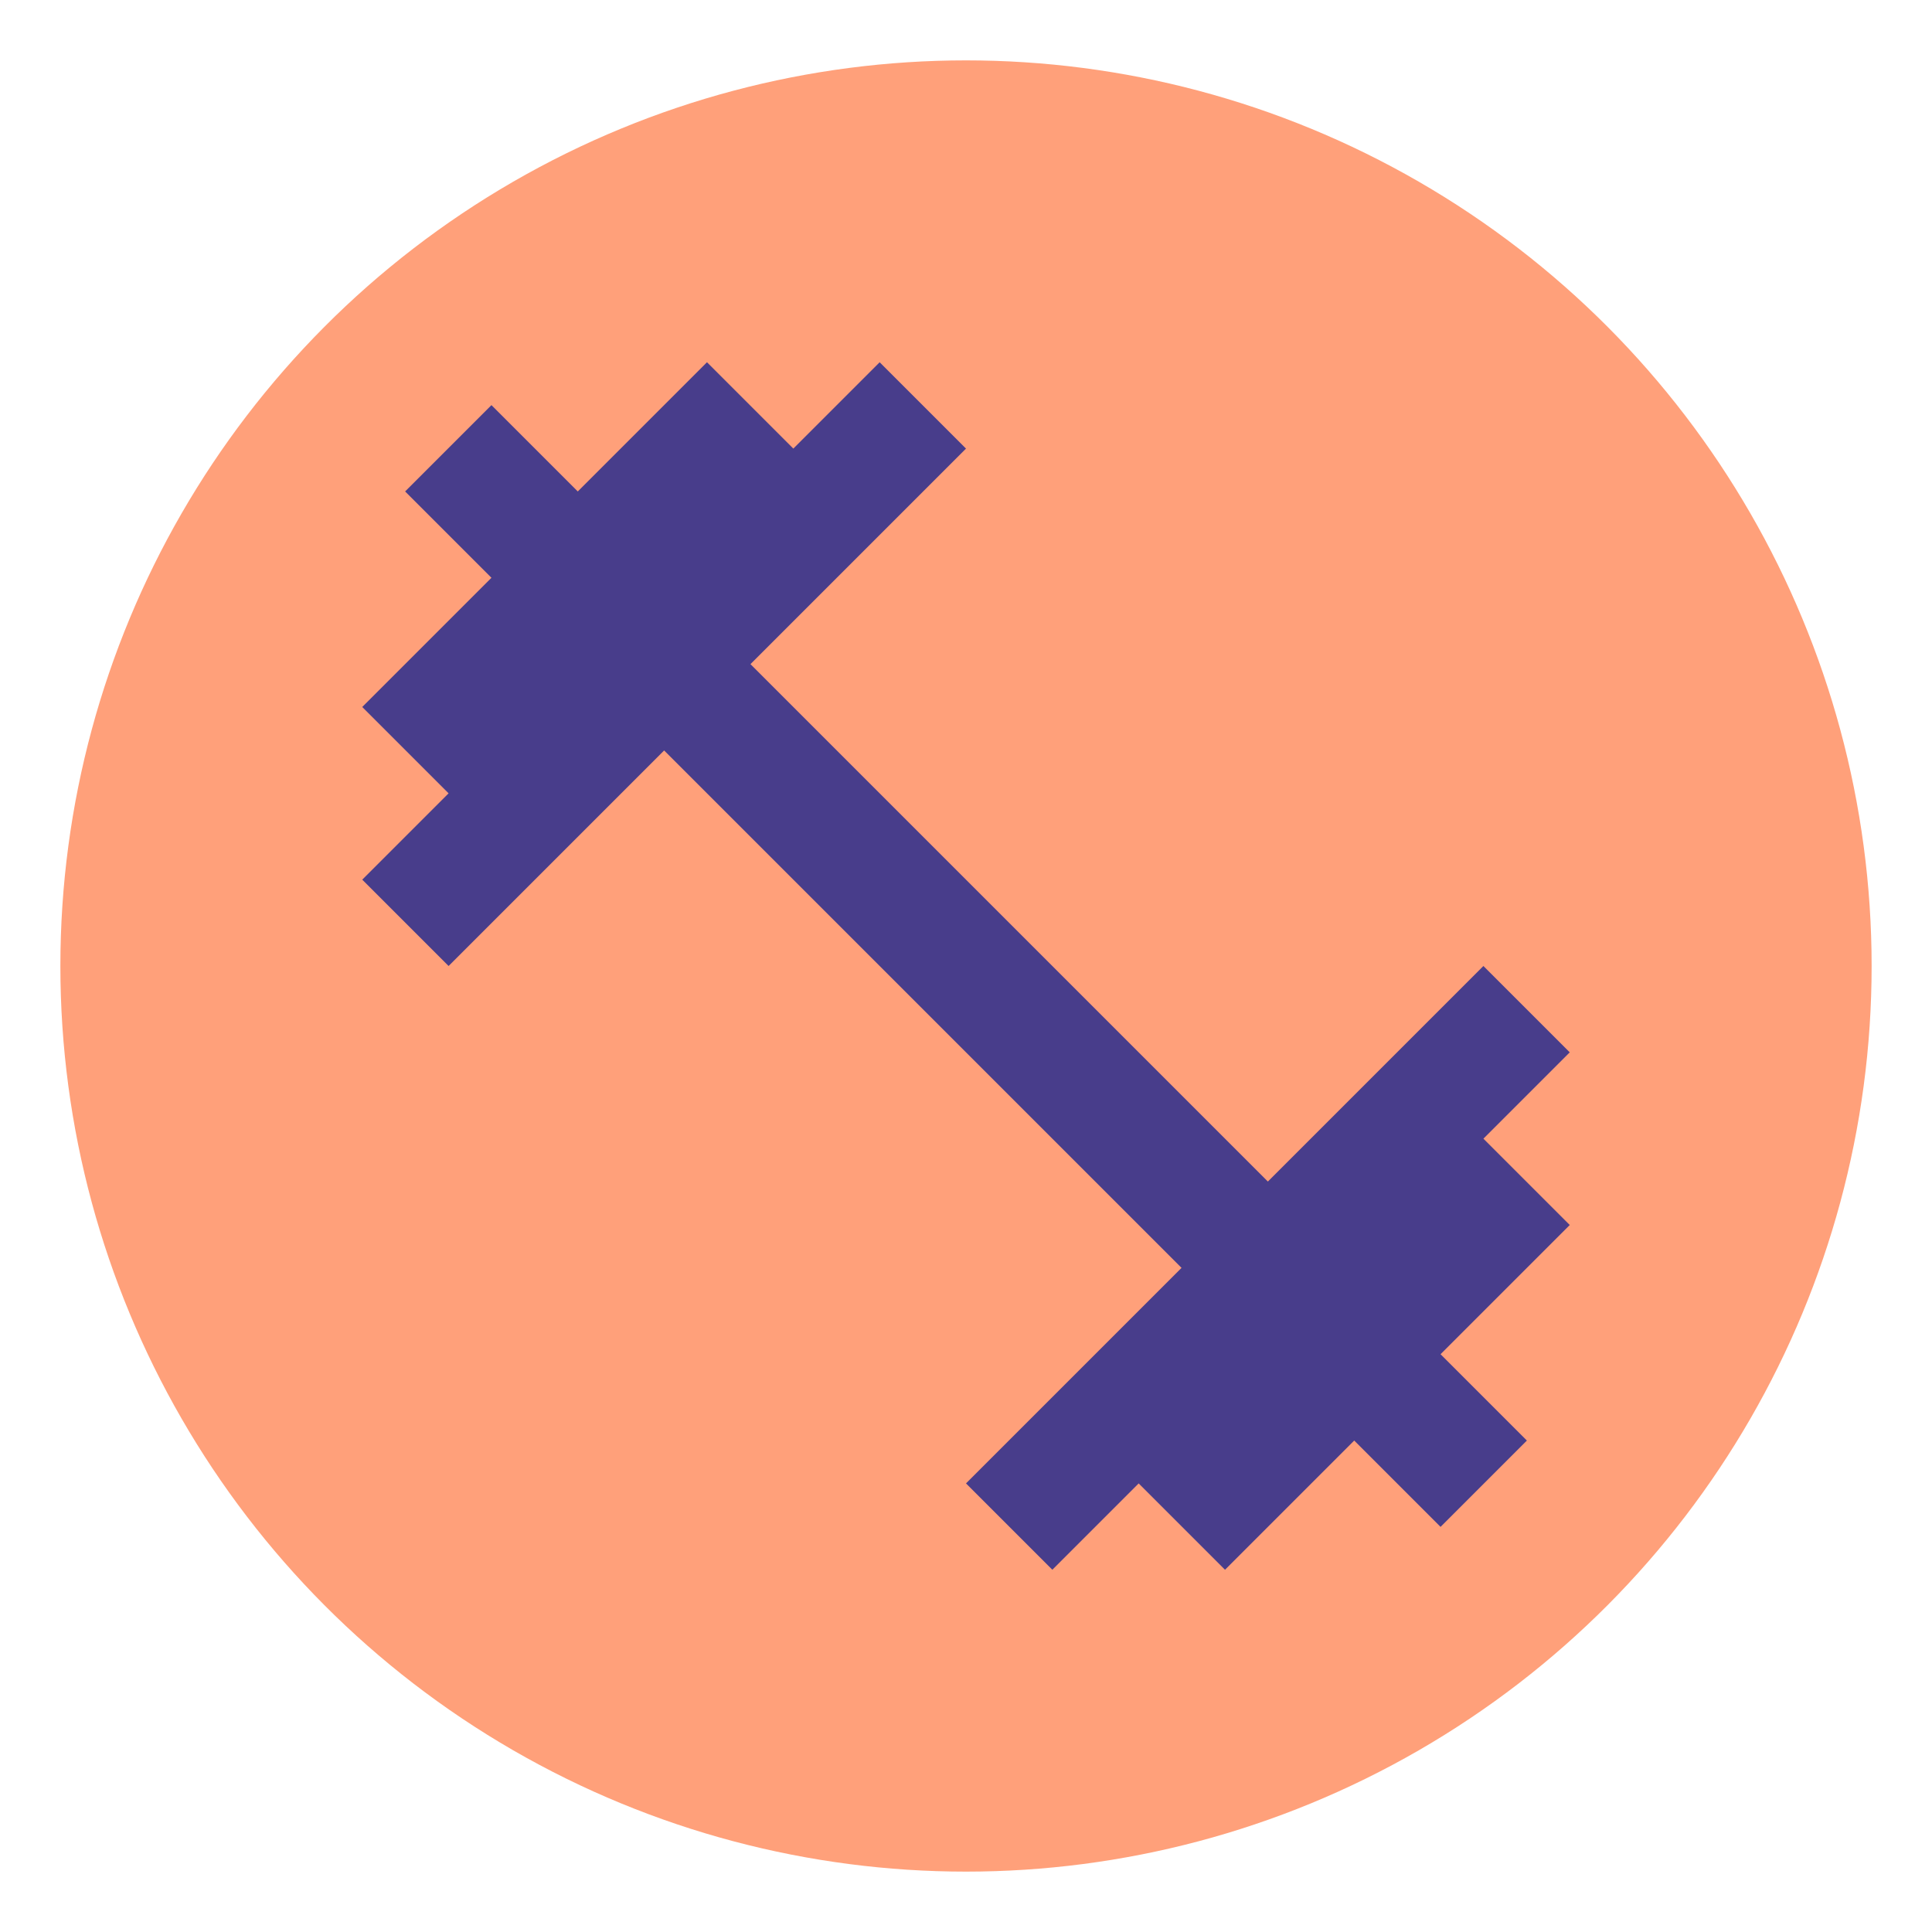 <svg xmlns="http://www.w3.org/2000/svg" width="32" height="32"><circle cx="16" cy="16" r="15" fill="#ffa07a"/><path d="m24.57,18.86l1.43,-1.43l-1.43,-1.43l-3.57,3.57l-8.57,-8.57l3.57,-3.57l-1.43,-1.43l-1.43,1.43l-1.43,-1.43l-2.14,2.14l-1.43,-1.43l-1.43,1.43l1.43,1.43l-2.14,2.14l1.43,1.43l-1.43,1.43l1.43,1.43l3.57,-3.57l8.57,8.57l-3.57,3.57l1.43,1.43l1.43,-1.43l1.43,1.43l2.14,-2.14l1.43,1.43l1.43,-1.43l-1.43,-1.43l2.14,-2.14l-1.43,-1.43z" fill="#483d8b"/></svg>
